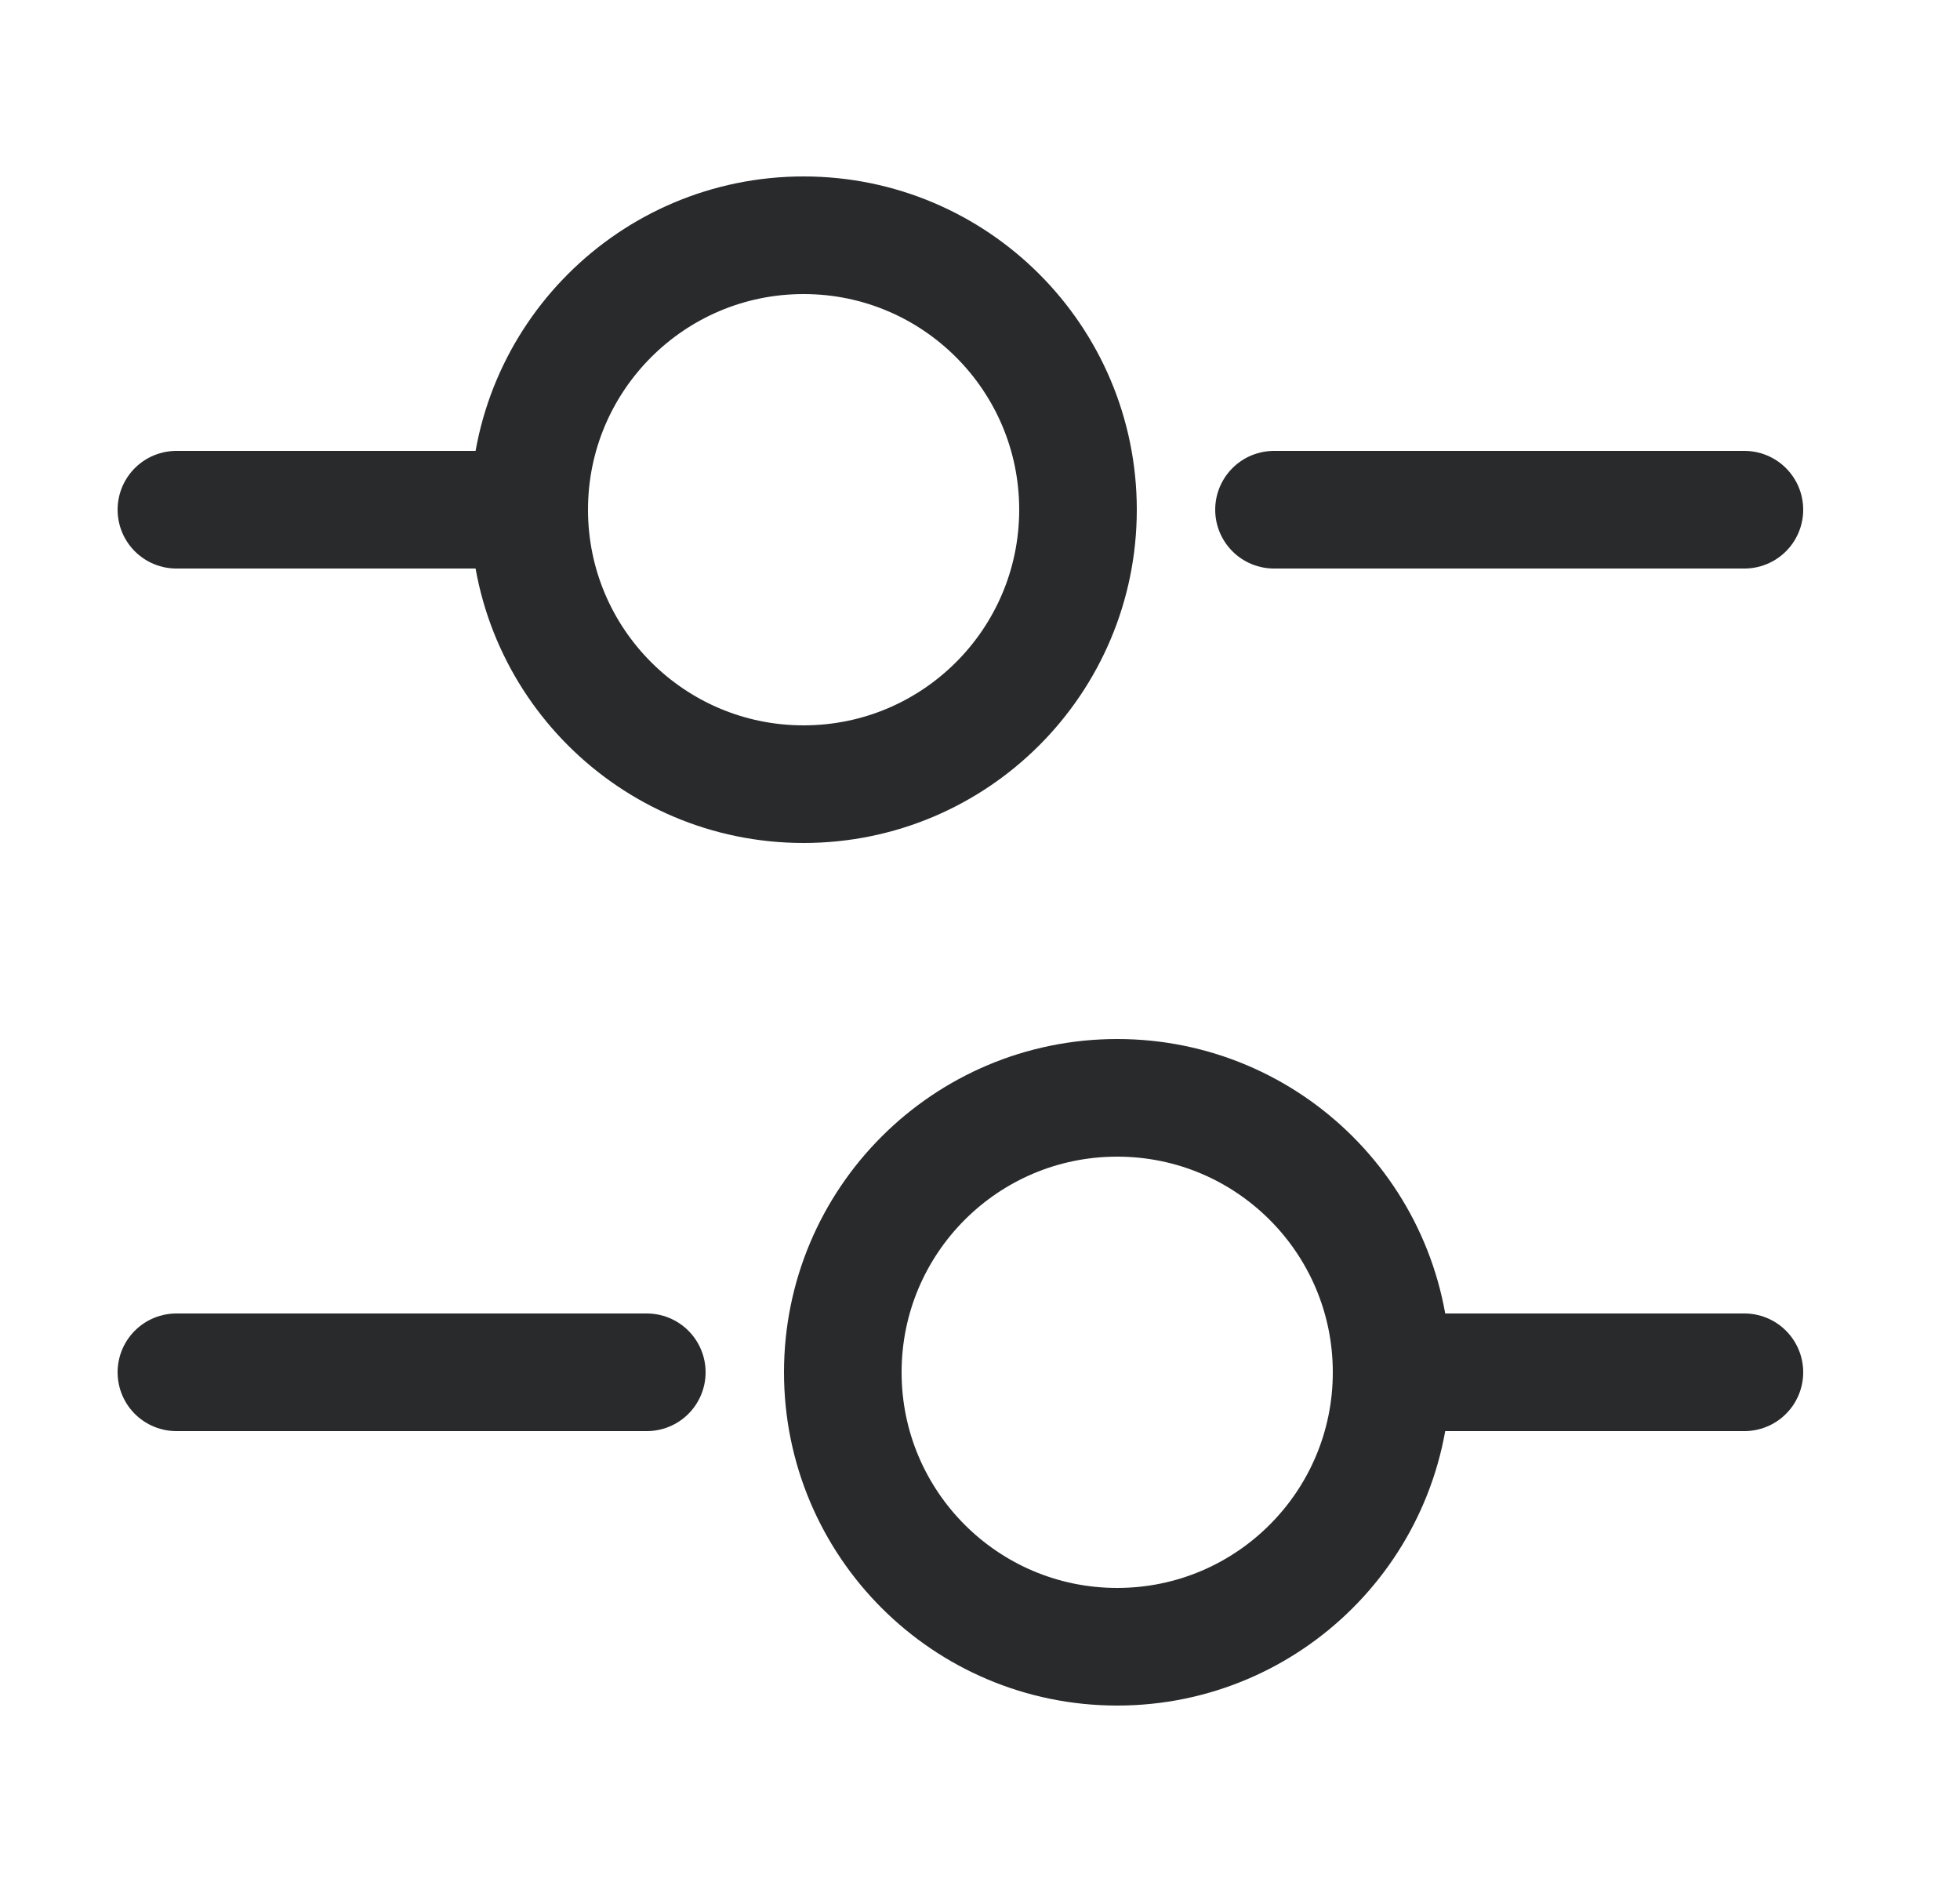 <svg width="25" height="24" viewBox="0 0 25 24" fill="none" xmlns="http://www.w3.org/2000/svg">
<path d="M22.25 6.5H16.25" stroke="#282A2C" stroke-width="1.5" stroke-miterlimit="10" stroke-linecap="round" stroke-linejoin="round"/>
<path d="M6.25 6.5H2.25" stroke="#282A2C" stroke-width="1.5" stroke-miterlimit="10" stroke-linecap="round" stroke-linejoin="round"/>
<path d="M10.25 10C12.183 10 13.75 8.433 13.75 6.5C13.75 4.567 12.183 3 10.25 3C8.317 3 6.75 4.567 6.75 6.5C6.75 8.433 8.317 10 10.25 10Z" stroke="#282A2C" stroke-width="1.5" stroke-miterlimit="10" stroke-linecap="round" stroke-linejoin="round"/>
<path d="M22.25 17.5H18.25" stroke="#282A2C" stroke-width="1.5" stroke-miterlimit="10" stroke-linecap="round" stroke-linejoin="round"/>
<path d="M8.25 17.5H2.25" stroke="#282A2C" stroke-width="1.5" stroke-miterlimit="10" stroke-linecap="round" stroke-linejoin="round"/>
<path d="M14.25 21C16.183 21 17.75 19.433 17.75 17.5C17.75 15.567 16.183 14 14.25 14C12.317 14 10.75 15.567 10.75 17.5C10.75 19.433 12.317 21 14.25 21Z" stroke="#282A2C" stroke-width="1.5" stroke-miterlimit="10" stroke-linecap="round" stroke-linejoin="round"/>
</svg>
